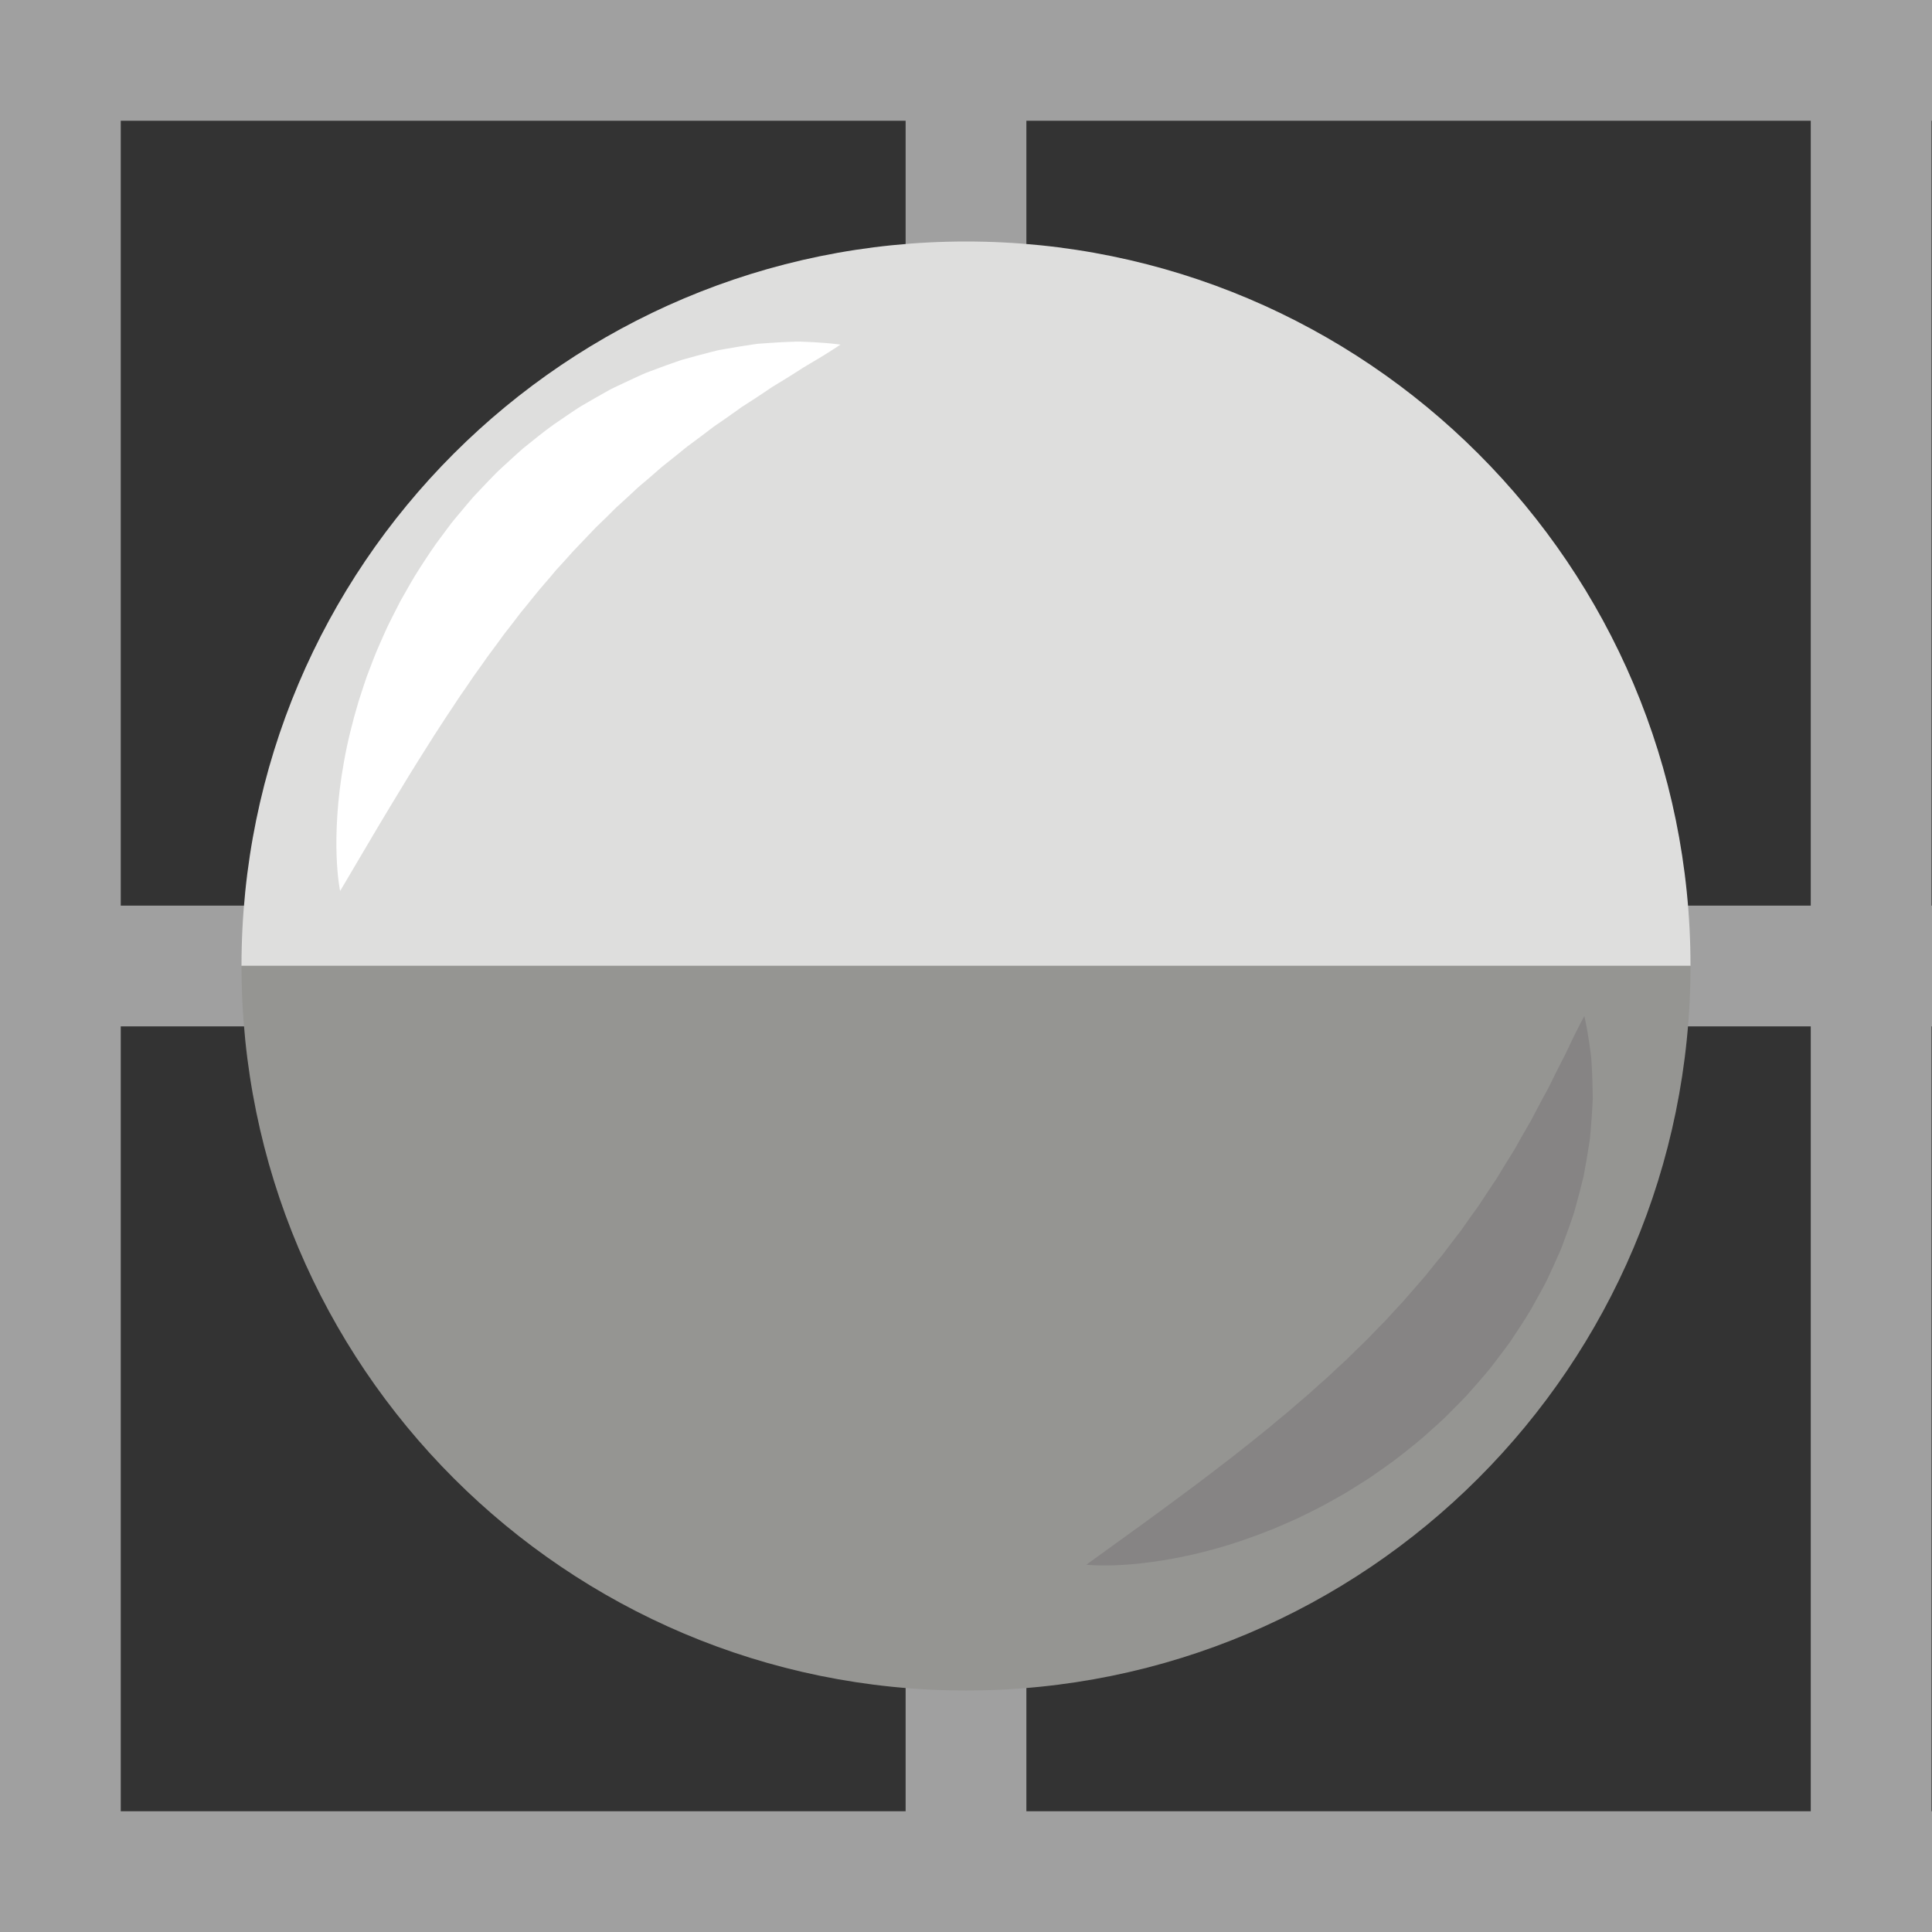<?xml version="1.0" encoding="UTF-8" standalone="no"?>
<!-- Created with Inkscape (http://www.inkscape.org/) -->

<svg
   xmlns:dc="http://purl.org/dc/elements/1.1/"
   xmlns:cc="http://creativecommons.org/ns#"
   xmlns:rdf="http://www.w3.org/1999/02/22-rdf-syntax-ns#"
   xmlns:svg="http://www.w3.org/2000/svg"
   xmlns="http://www.w3.org/2000/svg"
   xmlns:sodipodi="http://sodipodi.sourceforge.net/DTD/sodipodi-0.dtd"
   xmlns:inkscape="http://www.inkscape.org/namespaces/inkscape"
   width="256"
   height="256"
   viewBox="0 0 256 256"
   id="svg2"
   version="1.1"
   inkscape:version="0.91 r13725"
   sodipodi:docname="default-user.svg">
  <rect x="0" y="0" width="256" height="256" fill="#333333" stroke="none"/>
  <defs
     id="defs4" />
  <sodipodi:namedview
     id="base"
     pagecolor="#ffffff"
     bordercolor="#666666"
     borderopacity="1.0"
     inkscape:pageopacity="0.0"
     inkscape:pageshadow="2"
     inkscape:zoom="1.979899"
     inkscape:cx="121.5722"
     inkscape:cy="101.17182"
     inkscape:document-units="px"
     inkscape:current-layer="layer1"
     showgrid="true"
     fit-margin-top="0"
     fit-margin-left="0"
     fit-margin-right="0"
     fit-margin-bottom="0"
     inkscape:showpageshadow="false"
     showborder="true"
     units="px"
     inkscape:window-width="1531"
     inkscape:window-height="1365"
     inkscape:window-x="1379"
     inkscape:window-y="163"
     inkscape:window-maximized="0">
    <inkscape:grid
       type="xygrid"
       id="grid4684"
       empspacing="8"
       dotted="false"
       enabled="true" />
  </sodipodi:namedview>
  <g
     inkscape:label="Layer 1"
     inkscape:groupmode="layer"
     id="layer1"
     transform="translate(0,-796.362)">
    <rect
       style="opacity:1;fill:#a0a0a0;fill-opacity:1;stroke:none;stroke-width:2;stroke-linecap:butt;stroke-linejoin:round;stroke-miterlimit:4;stroke-dasharray:none;stroke-opacity:1"
       id="rect5318-5-6"
       width="16"
       height="256"
       x="916.362"
       y="-256"
       transform="matrix(0,1,-1,0,0,0)" />
    <rect
       style="opacity:1;fill:#a0a0a0;fill-opacity:1;stroke:none;stroke-width:2;stroke-linecap:butt;stroke-linejoin:round;stroke-miterlimit:4;stroke-dasharray:none;stroke-opacity:1"
       id="rect5318"
       width="16"
       height="256"
       x="0"
       y="796.362" />
    <rect
       style="opacity:1;fill:#a0a0a0;fill-opacity:1;stroke:none;stroke-width:2;stroke-linecap:butt;stroke-linejoin:round;stroke-miterlimit:4;stroke-dasharray:none;stroke-opacity:1"
       id="rect5318-7"
       width="16"
       height="256"
       x="239.937"
       y="796.994" />
    <rect
       style="opacity:1;fill:#a0a0a0;fill-opacity:1;stroke:none;stroke-width:2;stroke-linecap:butt;stroke-linejoin:round;stroke-miterlimit:4;stroke-dasharray:none;stroke-opacity:1"
       id="rect5318-7-5"
       width="16"
       height="256"
       x="120"
       y="796.362" />
    <path
       inkscape:connector-curvature="0"
       style="fill:#dededd"
       d="m 128,828.362 c 53.018,0 96,42.982 96,95.977 l -192,0 c 0,-52.996 42.982,-95.977 96,-95.977 z"
       id="path5153" />
    <path
       inkscape:connector-curvature="0"
       style="fill:#959592;fill-opacity:1"
       d="m 224,924.339 c 0,53.041 -42.982,96.023 -96,96.023 -53.018,0 -96,-42.982 -96,-96.023 l 192,0 z"
       id="path5155" />
    <path
       id="path5161"
       d="m 45.067,914.42 c 0,0 -0.095,-0.427 -0.196,-1.232 -0.106,-0.805 -0.224,-1.988 -0.27,-3.49 -0.058,-1.505 -0.034,-3.326 0.102,-5.412 0.142,-2.083 0.405,-4.428 0.869,-6.956 0.44,-2.537 1.109,-5.245 1.957,-8.083 0.221,-0.706 0.456,-1.418 0.698,-2.139 0.122,-0.36 0.236,-0.727 0.369,-1.088 0.137,-0.36 0.274,-0.721 0.413,-1.085 0.278,-0.728 0.555,-1.467 0.858,-2.204 0.318,-0.73 0.633,-1.472 0.97,-2.212 0.167,-0.371 0.335,-0.744 0.503,-1.117 0.182,-0.367 0.366,-0.737 0.549,-1.107 0.376,-0.738 0.754,-1.482 1.135,-2.23 0.83,-1.46 1.647,-2.959 2.585,-4.404 0.938,-1.444 1.876,-2.91 2.947,-4.297 0.53,-0.697 1.028,-1.419 1.588,-2.097 l 1.694,-2.028 0.86,-1.004 0.906,-0.966 c 0.601,-0.646 1.218,-1.276 1.83,-1.909 0.605,-0.638 1.273,-1.218 1.915,-1.814 0.652,-0.587 1.284,-1.191 1.947,-1.756 1.367,-1.089 2.691,-2.2 4.087,-3.187 0.706,-0.482 1.408,-0.961 2.105,-1.436 0.692,-0.479 1.392,-0.935 2.118,-1.342 0.715,-0.422 1.431,-0.827 2.14,-1.226 0.353,-0.199 0.705,-0.398 1.055,-0.595 0.355,-0.189 0.724,-0.352 1.082,-0.527 0.719,-0.345 1.43,-0.682 2.137,-1.003 0.707,-0.32 1.389,-0.661 2.109,-0.908 1.417,-0.536 2.791,-1.042 4.128,-1.493 1.366,-0.389 2.685,-0.743 3.948,-1.063 0.315,-0.079 0.628,-0.157 0.937,-0.234 0.315,-0.057 0.627,-0.114 0.935,-0.17 0.617,-0.107 1.215,-0.216 1.802,-0.308 0.584,-0.091 1.153,-0.179 1.706,-0.266 0.277,-0.039 0.547,-0.084 0.816,-0.116 0.273,-0.02 0.542,-0.039 0.806,-0.058 1.058,-0.066 2.033,-0.151 2.943,-0.178 0.907,-0.036 1.727,-0.088 2.492,-0.028 0.756,0.03 1.429,0.064 2.014,0.109 0.583,0.036 1.079,0.082 1.481,0.121 0.802,0.076 1.229,0.14 1.229,0.14 0,0 -0.363,0.255 -1.043,0.69 -0.34,0.219 -0.757,0.486 -1.248,0.782 -0.489,0.305 -1.052,0.638 -1.678,1.003 -0.629,0.356 -1.307,0.794 -2.038,1.266 -0.728,0.481 -1.526,0.944 -2.361,1.464 -0.847,0.486 -1.694,1.124 -2.608,1.706 -0.453,0.295 -0.918,0.597 -1.394,0.907 -0.237,0.151 -0.477,0.305 -0.72,0.459 -0.235,0.169 -0.472,0.34 -0.713,0.513 -0.959,0.687 -1.954,1.383 -2.983,2.08 -0.998,0.759 -2.017,1.542 -3.072,2.311 -0.533,0.375 -1.038,0.812 -1.559,1.232 -0.517,0.427 -1.045,0.845 -1.578,1.265 -0.264,0.214 -0.538,0.415 -0.797,0.641 -0.259,0.226 -0.519,0.453 -0.78,0.68 -0.522,0.456 -1.047,0.914 -1.584,1.361 -0.264,0.23 -0.543,0.441 -0.798,0.688 -0.255,0.246 -0.516,0.487 -0.777,0.727 -0.522,0.479 -1.049,0.961 -1.578,1.447 -0.547,0.46 -1.033,1.004 -1.553,1.508 -0.52,0.503 -1.042,1.009 -1.566,1.517 -1.009,1.057 -2.026,2.123 -3.046,3.192 -0.492,0.553 -0.981,1.111 -1.487,1.654 l -0.752,0.821 -0.716,0.858 -1.457,1.694 c -0.478,0.571 -0.939,1.16 -1.41,1.737 l -0.704,0.868 -0.358,0.429 -0.338,0.444 c -0.452,0.591 -0.897,1.186 -1.359,1.766 -0.471,0.573 -0.887,1.185 -1.327,1.777 -0.438,0.593 -0.885,1.177 -1.313,1.771 -0.424,0.599 -0.845,1.194 -1.263,1.785 -0.212,0.295 -0.425,0.588 -0.635,0.881 -0.202,0.299 -0.404,0.597 -0.604,0.894 -0.398,0.596 -0.812,1.179 -1.217,1.761 -0.391,0.592 -0.779,1.178 -1.163,1.758 -0.79,1.152 -1.501,2.321 -2.25,3.437 -1.429,2.267 -2.81,4.433 -4.041,6.481 -1.258,2.037 -2.379,3.946 -3.409,5.649 -1.022,1.729 -1.913,3.236 -2.647,4.478 -0.75,1.271 -1.339,2.269 -1.74,2.95 -0.412,0.694 -0.632,1.064 -0.632,1.064 z"
       style="fill:#ffffff"
       inkscape:connector-curvature="0" />
    <path
       id="path5165"
       d="m 143.956,1003.689 c 0,0 0.348,-0.253 1.001,-0.729 0.641,-0.463 1.581,-1.141 2.777,-2.005 1.169,-0.845 2.587,-1.872 4.215,-3.049 1.601,-1.184 3.399,-2.475 5.311,-3.916 1.925,-1.415 3.955,-2.989 6.081,-4.621 1.043,-0.849 2.141,-1.664 3.215,-2.557 0.54,-0.441 1.089,-0.881 1.644,-1.32 0.542,-0.456 1.084,-0.922 1.641,-1.374 0.277,-0.227 0.555,-0.455 0.835,-0.684 0.272,-0.237 0.545,-0.475 0.818,-0.714 0.55,-0.471 1.104,-0.945 1.661,-1.422 0.552,-0.48 1.092,-0.98 1.642,-1.47 0.549,-0.493 1.12,-0.964 1.647,-1.485 0.534,-0.514 1.086,-1.011 1.633,-1.516 l 0.411,-0.378 0.394,-0.396 0.799,-0.78 c 0.532,-0.522 1.075,-1.035 1.6,-1.564 l 1.553,-1.607 0.788,-0.792 0.748,-0.825 c 0.494,-0.553 1.004,-1.092 1.51,-1.633 0.971,-1.115 1.938,-2.226 2.898,-3.328 0.458,-0.569 0.913,-1.136 1.367,-1.699 0.453,-0.564 0.951,-1.098 1.358,-1.686 0.434,-0.572 0.866,-1.14 1.295,-1.705 0.215,-0.283 0.431,-0.564 0.652,-0.841 0.223,-0.276 0.407,-0.573 0.612,-0.858 0.396,-0.576 0.804,-1.141 1.209,-1.703 0.203,-0.281 0.405,-0.561 0.606,-0.84 0.201,-0.279 0.376,-0.57 0.565,-0.853 0.369,-0.57 0.737,-1.134 1.114,-1.689 0.37,-0.558 0.759,-1.1 1.083,-1.666 0.668,-1.121 1.355,-2.209 2.018,-3.272 0.599,-1.089 1.2,-2.144 1.796,-3.162 0.15,-0.255 0.298,-0.507 0.445,-0.757 0.132,-0.256 0.262,-0.509 0.391,-0.759 0.265,-0.503 0.523,-0.993 0.775,-1.472 0.496,-0.964 1.053,-1.866 1.459,-2.754 0.441,-0.879 0.829,-1.716 1.24,-2.486 0.402,-0.772 0.776,-1.487 1.073,-2.146 0.305,-0.658 0.585,-1.248 0.844,-1.763 0.25,-0.516 0.477,-0.957 0.663,-1.315 0.37,-0.717 0.591,-1.102 0.591,-1.102 0,0 0.103,0.42 0.253,1.211 0.076,0.396 0.167,0.886 0.257,1.463 0.1,0.579 0.195,1.245 0.294,1.996 0.13,0.756 0.155,1.578 0.202,2.484 0.057,0.909 0.063,1.887 0.094,2.947 0.005,0.265 0.011,0.534 0.016,0.808 -0.007,0.271 -0.027,0.544 -0.04,0.823 -0.035,0.559 -0.071,1.133 -0.107,1.723 -0.037,0.592 -0.09,1.198 -0.14,1.823 -0.027,0.312 -0.055,0.628 -0.083,0.947 -0.048,0.315 -0.097,0.633 -0.147,0.954 -0.203,1.287 -0.433,2.633 -0.695,4.029 -0.326,1.372 -0.703,2.789 -1.106,4.249 -0.18,0.74 -0.457,1.45 -0.71,2.184 -0.254,0.734 -0.525,1.472 -0.802,2.22 -0.141,0.372 -0.27,0.755 -0.425,1.126 -0.164,0.367 -0.329,0.735 -0.495,1.106 -0.332,0.742 -0.669,1.493 -1.023,2.243 -0.338,0.761 -0.728,1.499 -1.141,2.233 -0.409,0.738 -0.821,1.481 -1.236,2.228 -0.855,1.482 -1.838,2.902 -2.797,4.364 -0.501,0.713 -1.044,1.397 -1.569,2.101 -0.534,0.694 -1.05,1.413 -1.63,2.074 -0.573,0.667 -1.144,1.34 -1.732,1.998 l -0.879,0.991 -0.92,0.949 -1.863,1.874 c -0.624,0.62 -1.297,1.183 -1.942,1.775 -1.282,1.195 -2.655,2.264 -4.007,3.331 -1.353,1.066 -2.769,2.018 -4.147,2.98 -0.71,0.448 -1.415,0.894 -2.116,1.336 -0.352,0.217 -0.702,0.434 -1.052,0.649 -0.357,0.202 -0.712,0.403 -1.066,0.604 -0.705,0.404 -1.415,0.786 -2.113,1.17 -0.706,0.37 -1.417,0.714 -2.116,1.058 -0.349,0.172 -0.697,0.342 -1.043,0.511 -0.348,0.165 -0.702,0.313 -1.05,0.468 -0.696,0.307 -1.383,0.607 -2.066,0.892 -2.747,1.106 -5.382,2.022 -7.868,2.694 -2.474,0.696 -4.786,1.174 -6.847,1.507 -2.064,0.327 -3.875,0.519 -5.38,0.601 -1.501,0.092 -2.689,0.084 -3.5,0.053 -0.811,-0.026 -1.245,-0.082 -1.245,-0.082 z"
       style="fill:#868484;fill-opacity:1"
       inkscape:connector-curvature="0" />
    <g
       id="Layer_1"
       transform="matrix(0.413,0,0,0.413,32.002,828.36)" />
    <rect
       style="opacity:1;fill:#a0a0a0;fill-opacity:1;stroke:none;stroke-width:2;stroke-linecap:butt;stroke-linejoin:round;stroke-miterlimit:4;stroke-dasharray:none;stroke-opacity:1"
       id="rect5318-5"
       width="16"
       height="256"
       x="1036.362"
       y="-256"
       transform="matrix(0,1,-1,0,0,0)" />
    <rect
       style="opacity:1;fill:#a0a0a0;fill-opacity:1;stroke:none;stroke-width:2;stroke-linecap:butt;stroke-linejoin:round;stroke-miterlimit:4;stroke-dasharray:none;stroke-opacity:1"
       id="rect5318-5-2"
       width="16"
       height="256"
       x="796.362"
       y="-256"
       transform="matrix(0,1,-1,0,0,0)" />
  </g>
</svg>

